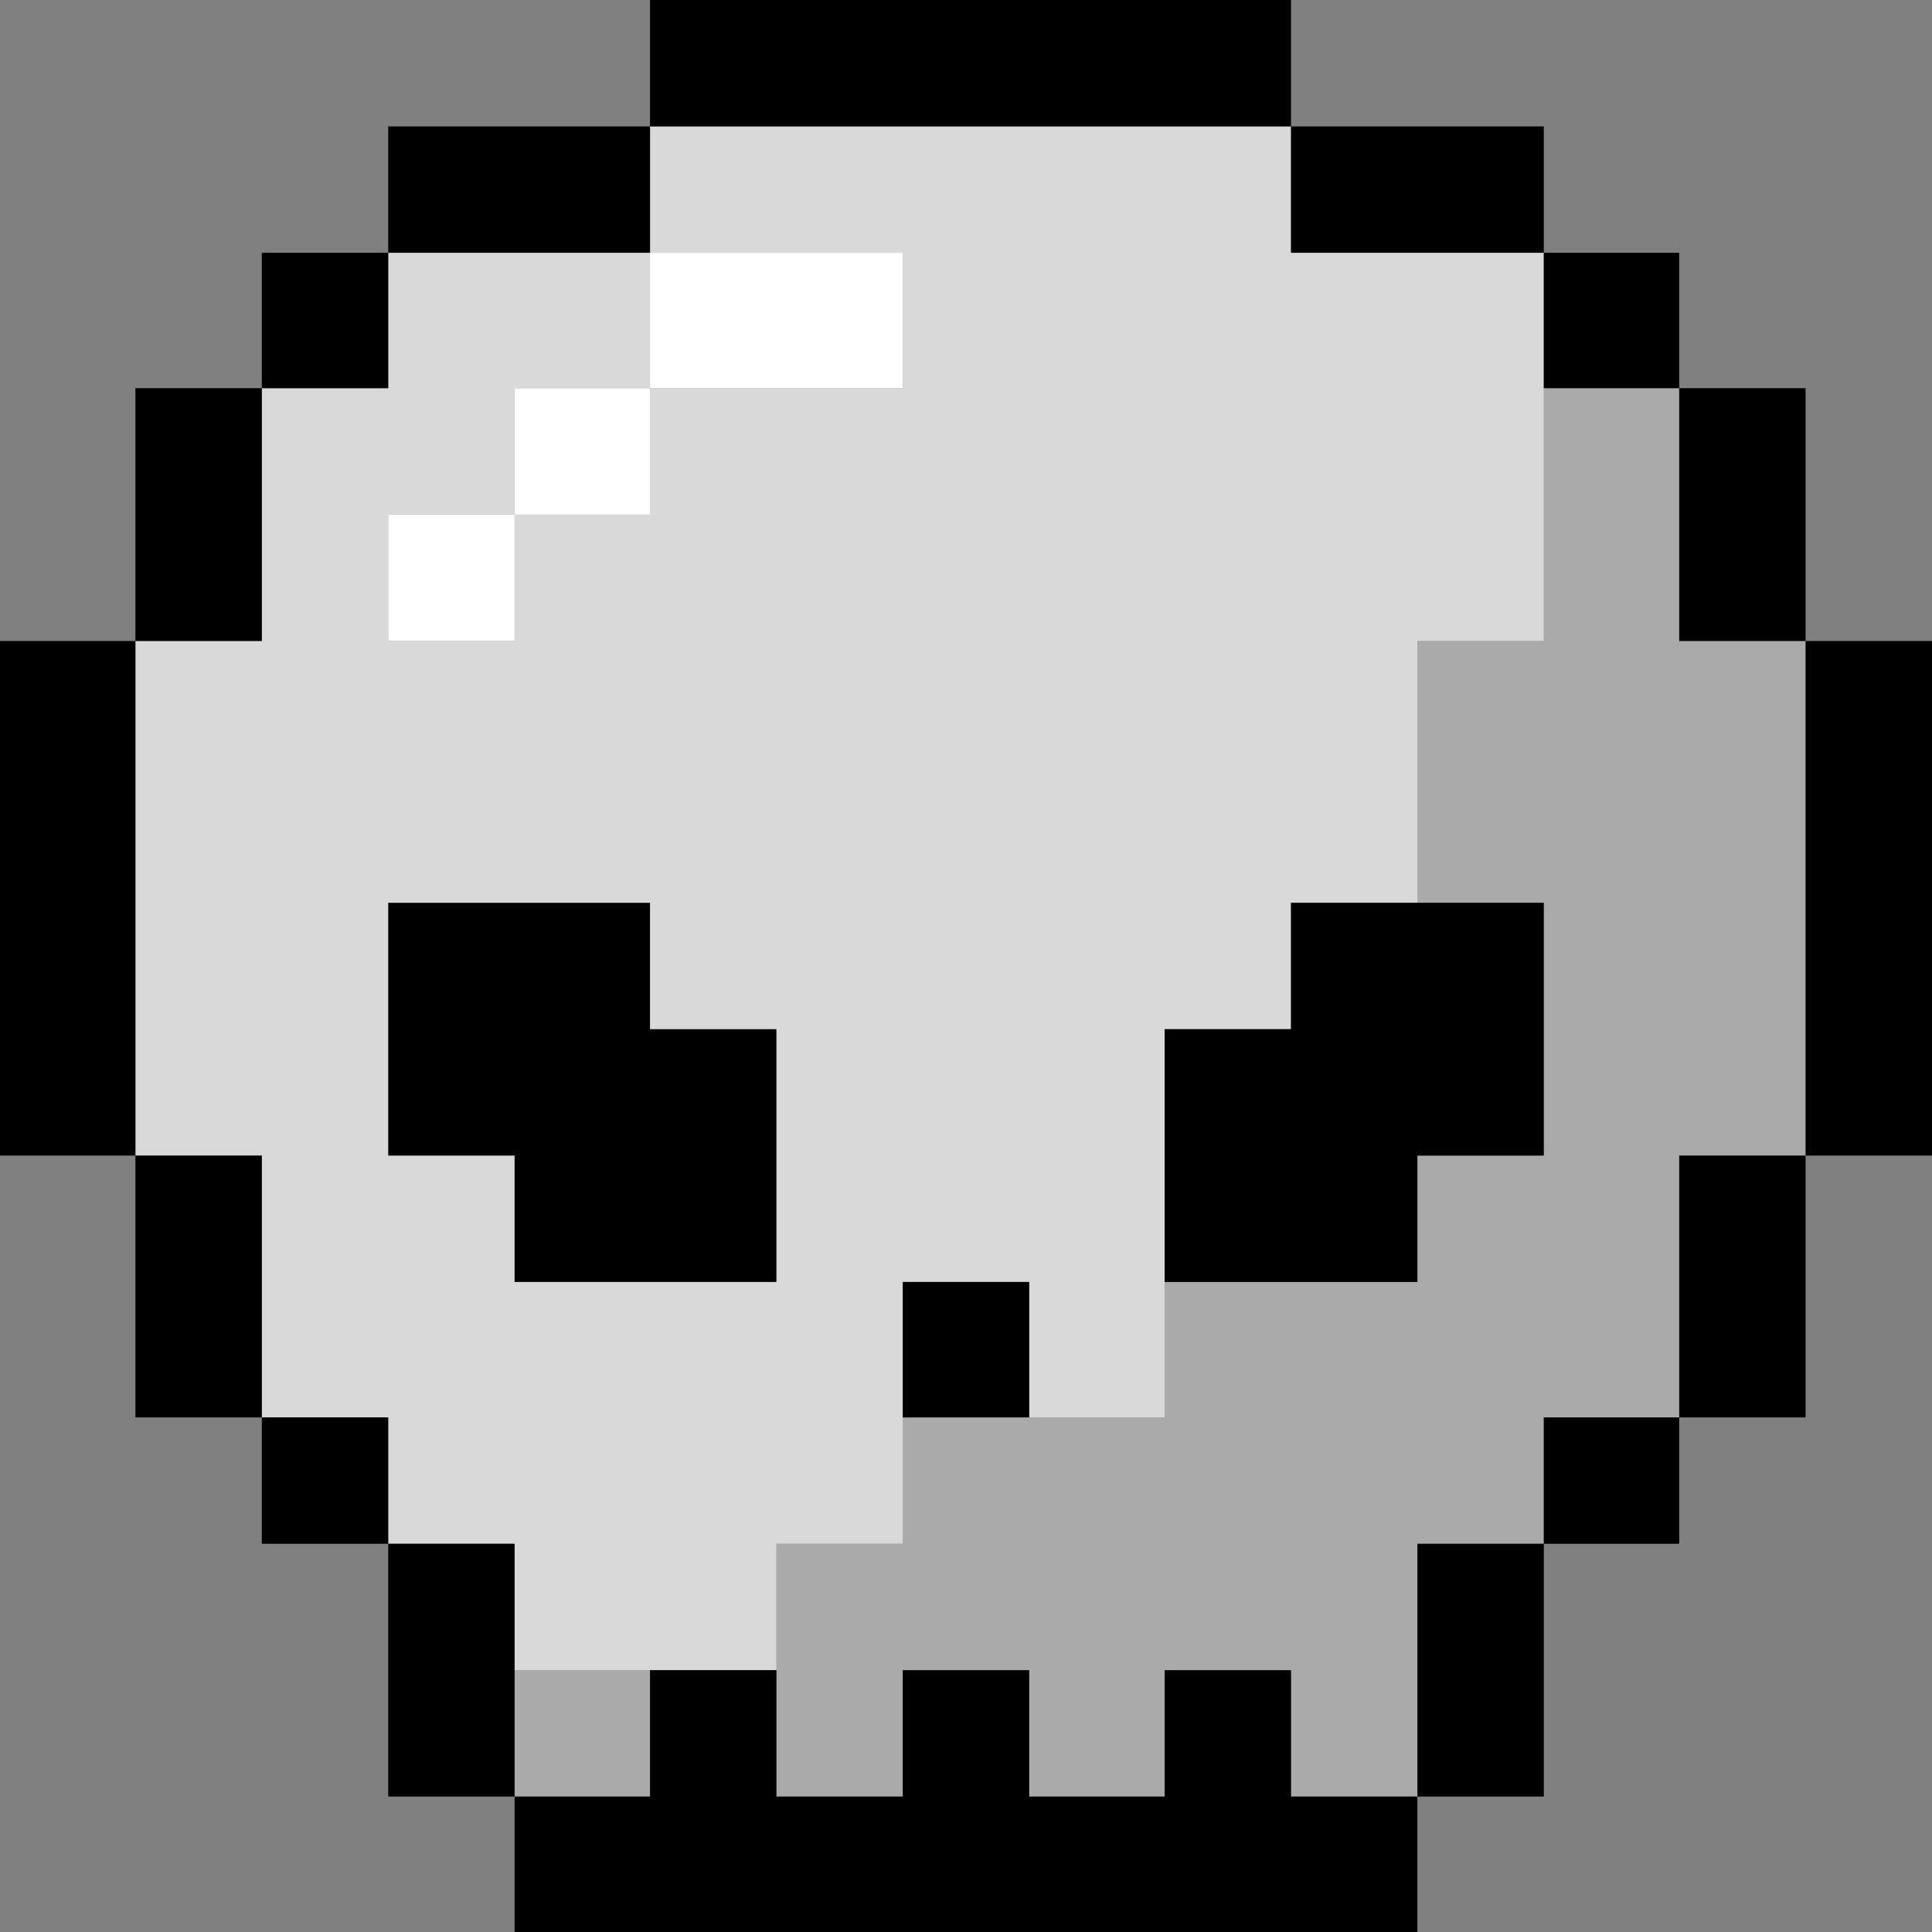 <?xml version="1.0" encoding="UTF-8"?><svg xmlns="http://www.w3.org/2000/svg" viewBox="0 0 799.84 799.84"><rect x="0" y="0" width="799.84" height="799.84" fill="#808080" stroke="none"/><defs><style>.d{fill:#fff;}.e{fill:#aaa;}.f{fill:#d9d9d9;}</style></defs><g id="a"/><g id="b"><g id="c"><g><path class="e" d="M695.19,265.37v-104.65h-56.06v104.65h-52.33v108.39h52.33v104.65h-52.33v52.32h-104.65v56.07h-108.39v52.32h-52.32v104.65h52.32v-52.32h52.33v52.32h56.06v-52.32h52.33v52.32h52.32v-104.65h52.33v-52.32h56.06v-108.39h52.32v-213.04h-52.32Z"/><path class="e" d="M213.04,743.77h56.06v-52.32h-56.06v52.32Z"/><g><path class="f" d="M534.47,104.65V52.33H269.1v52.32h104.65v56.06h-104.65v52.33h-56.06v52.33h-52.32v-52.33h52.32v-52.33h56.06v-56.06h-108.39v56.06h-52.33v104.65H56.06v213.04h52.33v108.39h52.33v52.32h52.32v52.33h108.39v-52.33h52.32v-108.39h52.33v56.07h56.06v-160.72h52.33v-52.32h52.32v-108.39h52.33V104.65h-104.65Z"/><path class="f" d="M321.43,530.73h-108.39v-52.32h-52.32v-104.65h108.39v52.32h52.33v104.65Z"/></g><path class="d" d="M373.75,104.65h-104.65v56.06h104.65v-56.06Z"/><path class="d" d="M269.1,160.71h-56.06v52.33h56.06v-52.33Z"/><path class="d" d="M213.04,213.04h-52.32v52.33h52.32v-52.33Z"/><rect x="269.1" width="265.37" height="52.33"/><rect x="160.72" y="52.33" width="108.39" height="52.32"/><rect x="534.47" y="52.33" width="104.65" height="52.32"/><rect x="108.39" y="104.65" width="52.33" height="56.06"/><rect x="639.12" y="104.65" width="56.06" height="56.06"/><rect x="56.06" y="160.71" width="52.33" height="104.65"/><rect x="695.19" y="160.71" width="52.32" height="104.65"/><rect y="265.37" width="56.06" height="213.04"/><rect x="747.51" y="265.37" width="52.33" height="213.04"/><polygon points="213.04 530.73 321.43 530.73 321.43 426.08 269.1 426.08 269.1 373.76 160.72 373.76 160.72 478.41 213.04 478.41 213.04 530.73"/><polygon points="586.8 478.41 639.12 478.41 639.12 373.76 534.47 373.76 534.47 426.08 482.15 426.08 482.15 530.73 586.8 530.73 586.8 478.41"/><rect x="56.06" y="478.41" width="52.33" height="108.39"/><rect x="695.19" y="478.41" width="52.32" height="108.39"/><rect x="373.75" y="530.73" width="52.33" height="56.07"/><rect x="108.39" y="586.8" width="52.33" height="52.32"/><rect x="639.12" y="586.8" width="56.06" height="52.32"/><rect x="160.72" y="639.12" width="52.32" height="104.65"/><rect x="586.8" y="639.12" width="52.33" height="104.65"/><polygon points="534.47 691.45 482.15 691.45 482.15 743.77 426.08 743.77 426.08 691.45 373.75 691.45 373.75 743.77 321.43 743.77 321.43 691.45 269.1 691.45 269.1 743.77 213.04 743.77 213.04 799.84 586.8 799.84 586.8 743.77 534.47 743.77 534.47 691.45"/></g></g></g></svg>